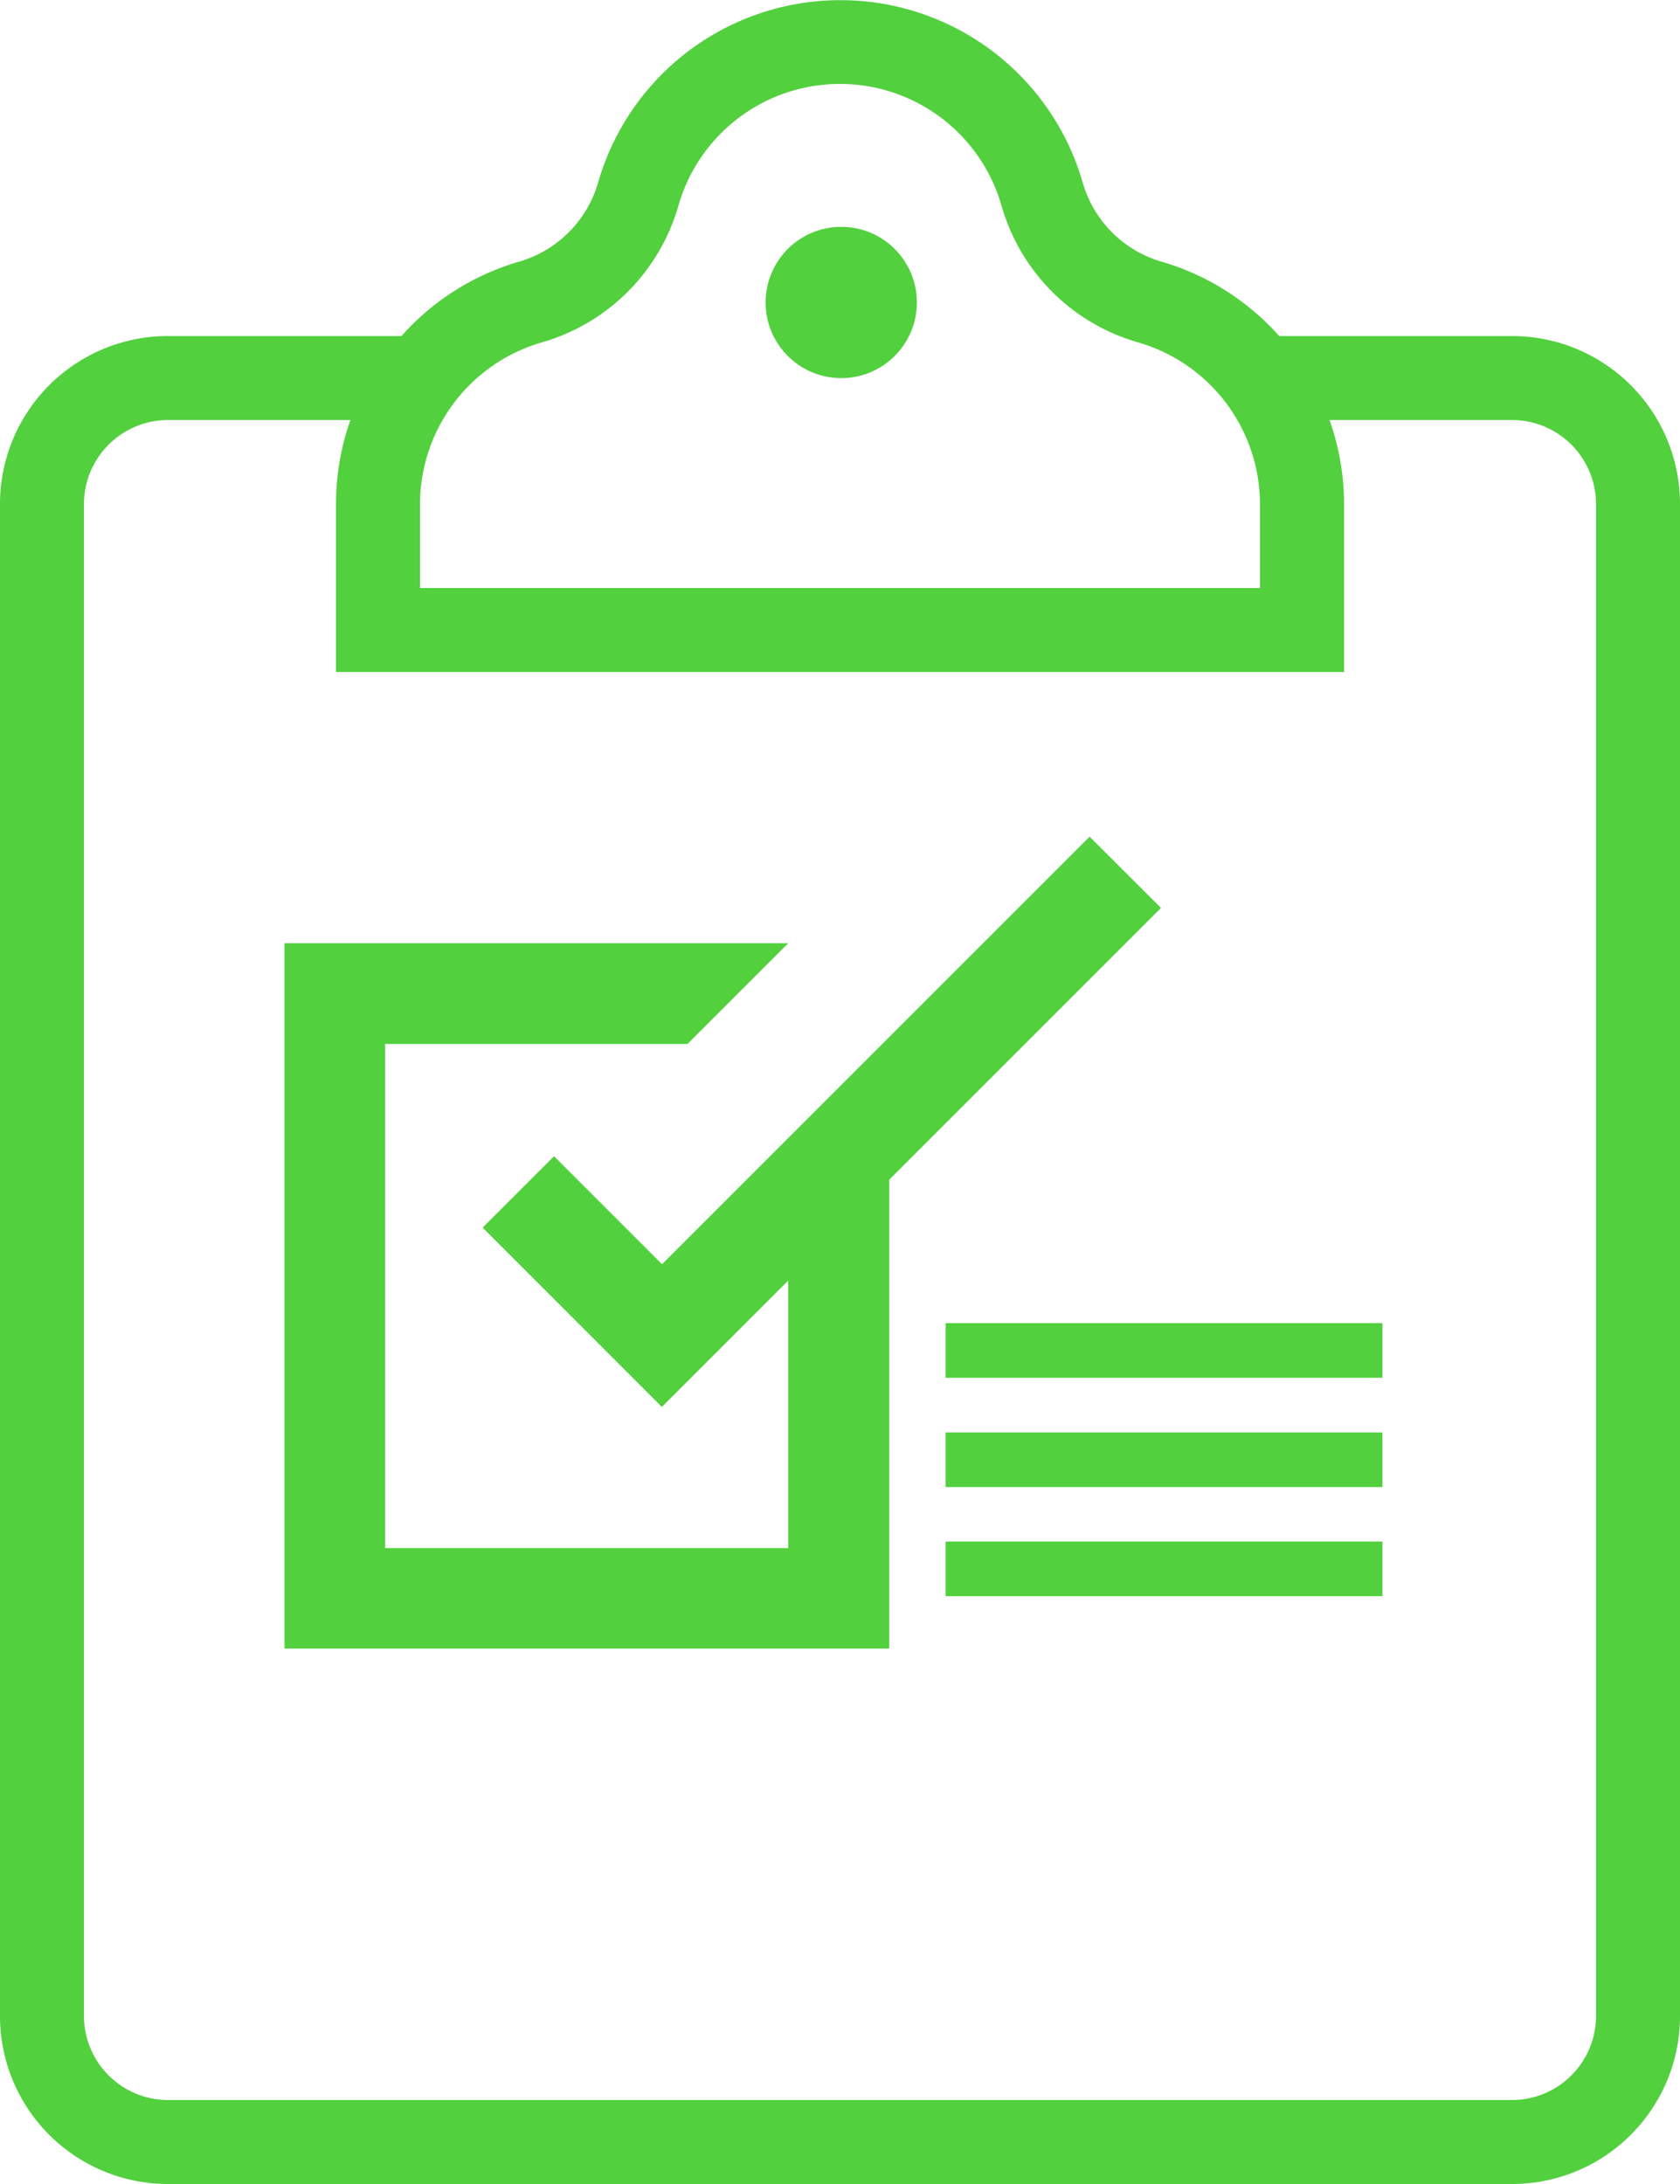 <svg xmlns="http://www.w3.org/2000/svg" id="prefix__Check_status_Ico" width="20.923" height="27.2" data-name="Check status Ico" viewBox="0 0 20.923 27.2">
    <defs>
        <style>
            .prefix__cls-1{fill:#52d03e}
        </style>
    </defs>
    <g id="prefix__Grupo_883" data-name="Grupo 883" transform="translate(11.777 16.479)">
        <g id="prefix__Grupo_882" data-name="Grupo 882">
            <path id="prefix__Rectángulo_393" d="M0 0H5.44V0.68H0z" class="prefix__cls-1" data-name="Rectángulo 393"/>
        </g>
    </g>
    <g id="prefix__Grupo_892" data-name="Grupo 892" transform="translate(11.777 17.84)">
        <g id="prefix__Grupo_882-2" data-name="Grupo 882">
            <path id="prefix__Rectángulo_393-2" d="M0 0H5.44V0.68H0z" class="prefix__cls-1" data-name="Rectángulo 393"/>
        </g>
    </g>
    <g id="prefix__Grupo_893" data-name="Grupo 893" transform="translate(11.777 19.199)">
        <g id="prefix__Grupo_882-3" data-name="Grupo 882">
            <path id="prefix__Rectángulo_393-3" d="M0 0H5.44V0.68H0z" class="prefix__cls-1" data-name="Rectángulo 393"/>
        </g>
    </g>
    <g id="prefix__Grupo_887" data-name="Grupo 887" transform="translate(9.535 2.825)">
        <g id="prefix__Grupo_886" data-name="Grupo 886">
            <circle id="prefix__Elipse_103" cx=".942" cy=".942" r=".942" class="prefix__cls-1" data-name="Elipse 103"/>
        </g>
    </g>
    <g id="prefix__Grupo_889" data-name="Grupo 889">
        <g id="prefix__Grupo_888" data-name="Grupo 888">
            <path id="prefix__Trazado_2167" d="M68.923 6.277a2.092 2.092 0 0 0-2.092-2.092h-2.9a3.13 3.13 0 0 0-1.457-.924 1.44 1.44 0 0 1-.991-.991 3.14 3.14 0 0 0-6.033 0 1.442 1.442 0 0 1-.993.991A3.128 3.128 0 0 0 53 4.185h-2.9A2.092 2.092 0 0 0 48 6.277v18.831a2.092 2.092 0 0 0 2.092 2.092h16.739a2.092 2.092 0 0 0 2.092-2.092V6.277zM53.231 6.26a2.1 2.1 0 0 1 1.511-1.994 2.482 2.482 0 0 0 1.708-1.708 2.093 2.093 0 0 1 4.022 0 2.48 2.48 0 0 0 1.708 1.708 2.1 2.1 0 0 1 1.512 2.011v1.046H53.231zm13.6 19.894H50.092a1.047 1.047 0 0 1-1.046-1.046V6.277a1.047 1.047 0 0 1 1.046-1.046h2.272a3.13 3.13 0 0 0-.179 1.021v2.117h12.554V6.277a3.129 3.129 0 0 0-.181-1.046h2.273a1.047 1.047 0 0 1 1.046 1.046v18.831a1.047 1.047 0 0 1-1.046 1.046z" class="prefix__cls-1" data-name="Trazado 2167" transform="translate(-48)"/>
        </g>
    </g>
    <g id="prefix__Grupo_891" data-name="Grupo 891" transform="translate(3.541 10.42)">
        <g id="prefix__Grupo_890" data-name="Grupo 890">
            <path id="prefix__Trazado_2168" d="M122.027 175.088l-5.325 5.325-1.345-1.345-.889.889 2.232 2.233 1.574-1.574v3.332h-5.021v-6.278h3.766l1.255-1.255H112v8.785h7.532v-5.84l3.384-3.384z" class="prefix__cls-1" data-name="Trazado 2168" transform="translate(-111.998 -175.088)"/>
        </g>
    </g>
</svg>
